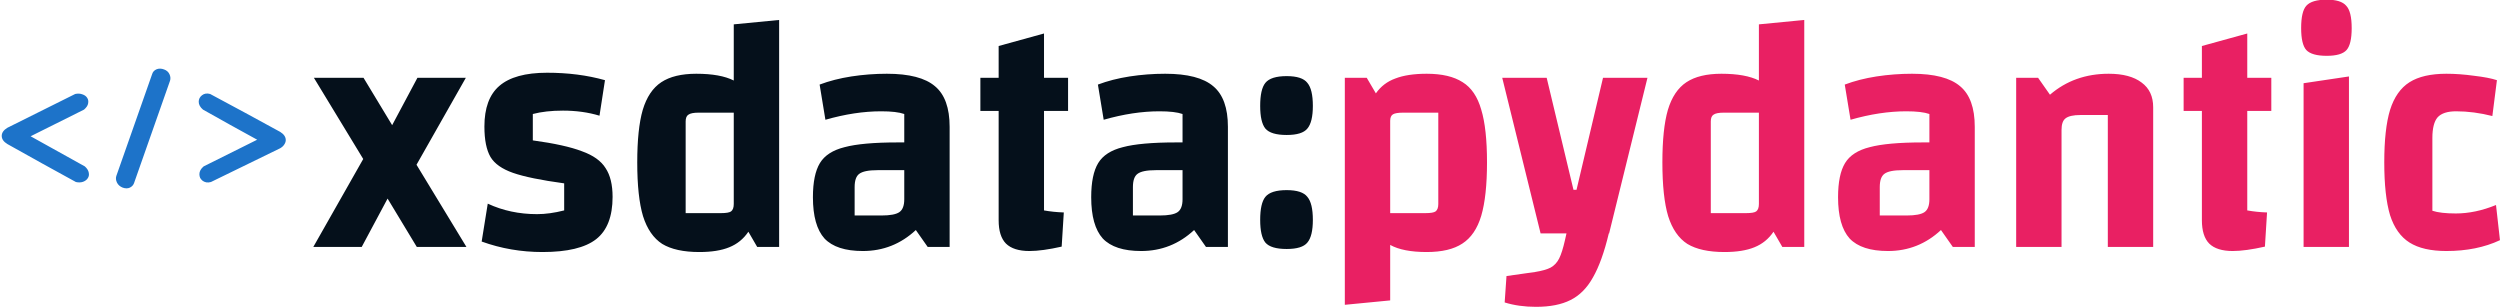<svg version="1.2" baseProfile="tiny-ps" xmlns="http://www.w3.org/2000/svg" viewBox="0 0 739 91" width="739" height="91">
	<title>xsdata-pydantic-logo</title>
	<style>
		tspan { white-space:pre }
	</style>
	<path id="&lt;/&gt;xsdata:pydantic" fill="#1d73c9" aria-label="&lt;/&gt;xsdata:pydantic"  d="M25.08 49.19L25.08 49.19Q26.09 50.1 26.24 51.06Q26.43 51.97 25.95 52.67Q25.52 53.37 24.55 53.74Q23.58 54.07 22.43 53.8Q17.31 51.01 12.29 48.22Q7.32 45.43 2.2 42.59Q0.51 41.57 0.51 40.17Q0.51 38.78 2.2 37.76L22.23 27.78Q23.39 27.52 24.36 27.89Q25.32 28.21 25.76 28.91Q26.24 29.61 26.05 30.57Q25.9 31.49 24.84 32.4L9.05 40.28L25.08 49.19ZM34.38 52.03L45 21.83Q45.29 20.92 46.26 20.49Q47.27 20.06 48.53 20.54Q49.68 20.97 50.12 21.99Q50.55 22.96 50.26 23.87L39.64 54.07Q39.35 54.98 38.39 55.46Q37.47 55.89 36.26 55.46Q35.06 54.98 34.57 53.96Q34.09 52.94 34.38 52.03ZM60 32.4Q58.74 31.32 58.74 30.09Q58.74 29.5 58.98 29.02Q59.27 28.48 59.71 28.16Q60.19 27.78 60.77 27.68Q61.4 27.57 62.12 27.78Q67.34 30.57 72.5 33.36Q77.67 36.15 82.83 38.99Q84.47 40.01 84.47 41.41Q84.47 42.05 84.04 42.7Q83.65 43.34 82.83 43.82L62.36 53.8Q61.64 54.01 61.01 53.91Q60.43 53.8 59.95 53.48Q59.47 53.1 59.18 52.62Q58.94 52.08 58.94 51.49Q58.94 50.26 60.19 49.19L76.02 41.3Q67.96 36.9 60 32.4Z" />
	<path id="&lt;/&gt;xsdata:pydantic" fill="#05101b" aria-label="&lt;/&gt;xsdata:pydantic"  d="M137.88 73L123.21 73L114.57 58.7L106.92 73L92.61 73L107.37 47L92.79 23L107.46 23L115.92 37L123.39 23L137.7 23L123.12 48.7L137.88 73ZM143.19 37.4Q143.19 29.2 147.6 25.4Q152.1 21.5 161.73 21.5Q171 21.5 178.83 23.7L177.21 34.2Q172.26 32.7 166.41 32.7Q161.28 32.7 157.5 33.7L157.5 41.5Q167.04 42.8 171.99 44.7Q177.03 46.5 179.01 49.7Q181.08 52.8 181.08 58.2Q181.08 66.9 176.22 70.7Q171.36 74.5 160.38 74.5Q150.93 74.5 142.38 71.4L144.18 60.2Q150.84 63.3 158.76 63.3Q162.45 63.3 166.77 62.2L166.77 54.2Q156.51 52.8 151.65 51.1Q146.79 49.4 144.99 46.4Q143.19 43.3 143.19 37.4ZM216.9 7.2L230.31 5.9L230.31 73L223.83 73L221.22 68.5Q219.06 71.7 215.55 73.1Q212.13 74.5 206.73 74.5Q199.71 74.5 195.75 72.1Q191.88 69.6 190.08 63.9Q188.37 58.2 188.37 48Q188.37 38.1 189.99 32.5Q191.7 26.8 195.48 24.3Q199.26 21.8 205.83 21.8Q212.94 21.8 216.9 23.8L216.9 7.2ZM213.12 63Q215.37 63 216.09 62.5Q216.9 61.9 216.9 60.3L216.9 33.3L206.55 33.3Q204.3 33.3 203.49 33.9Q202.68 34.4 202.68 35.9L202.68 63L213.12 63ZM262.17 21.8Q272.07 21.8 276.39 25.5Q280.71 29.1 280.71 37.5L280.71 73L274.23 73L270.72 68Q264.06 74.2 255.06 74.2Q247.23 74.2 243.72 70.5Q240.3 66.7 240.3 58.3Q240.3 51.6 242.37 48.2Q244.44 44.8 249.66 43.5Q254.88 42.1 265.32 42.1L267.3 42.1L267.3 33.7Q265.05 32.9 260.46 32.9Q252.72 32.9 243.99 35.4L242.28 25Q246.51 23.4 251.64 22.6Q256.86 21.8 262.17 21.8ZM260.55 63.7Q264.42 63.7 265.86 62.7Q267.3 61.7 267.3 58.9L267.3 50.3L259.38 50.3Q255.42 50.3 253.98 51.4Q252.63 52.4 252.63 55.3L252.63 63.7L260.55 63.7ZM315.72 32.8L308.61 32.8L308.61 62.2Q311.4 62.7 314.46 62.8L313.83 72.9Q308.07 74.2 304.29 74.2Q299.61 74.2 297.36 72Q295.2 69.8 295.2 65.1L295.2 32.8L289.8 32.8L289.8 23L295.2 23L295.2 13.6L308.61 9.9L308.61 23L315.72 23L315.72 32.8ZM344.43 21.8Q354.33 21.8 358.65 25.5Q362.97 29.1 362.97 37.5L362.97 73L356.49 73L352.98 68Q346.32 74.2 337.32 74.2Q329.49 74.2 325.98 70.5Q322.56 66.7 322.56 58.3Q322.56 51.6 324.63 48.2Q326.7 44.8 331.92 43.5Q337.14 42.1 347.58 42.1L349.56 42.1L349.56 33.7Q347.31 32.9 342.72 32.9Q334.98 32.9 326.25 35.4L324.54 25Q328.77 23.4 333.9 22.6Q339.12 21.8 344.43 21.8ZM342.81 63.7Q346.68 63.7 348.12 62.7Q349.56 61.7 349.56 58.9L349.56 50.3L341.64 50.3Q337.68 50.3 336.24 51.4Q334.89 52.4 334.89 55.3L334.89 63.7L342.81 63.7ZM372.51 65Q372.51 60.1 374.04 58.2Q375.66 56.2 380.34 56.2Q384.93 56.2 386.46 58.2Q388.08 60.1 388.08 65Q388.08 69.8 386.46 71.7Q384.93 73.6 380.34 73.6Q375.66 73.6 374.04 71.7Q372.51 69.8 372.51 65ZM372.51 31.3Q372.51 26.4 374.04 24.5Q375.66 22.5 380.34 22.5Q384.93 22.5 386.46 24.5Q388.08 26.4 388.08 31.3Q388.08 36.1 386.46 38Q384.93 39.9 380.34 39.9Q375.66 39.9 374.04 38Q372.51 36.1 372.51 31.3Z" />
	<path id="&lt;/&gt;xsdata:pydantic" fill="#e92063" aria-label="&lt;/&gt;xsdata:pydantic"  d="M421.74 21.8Q428.49 21.8 432.36 24.3Q436.23 26.7 437.85 32.4Q439.56 38 439.56 48Q439.56 58 437.85 63.8Q436.14 69.5 432.27 72Q428.49 74.5 421.74 74.5Q414.72 74.5 410.94 72.4L410.94 88.8L397.53 90.1L397.53 23L404.01 23L406.71 27.6Q408.87 24.5 412.47 23.2Q416.07 21.8 421.74 21.8ZM425.16 60.3L425.16 33.3L414.81 33.3Q412.56 33.3 411.75 33.8Q410.94 34.3 410.94 35.7L410.94 63L421.38 63Q423.63 63 424.35 62.5Q425.16 61.9 425.16 60.3ZM473.85 23L486.99 23L475.65 69L475.56 69Q473.58 77.3 470.88 82Q468.27 86.7 464.22 88.7Q460.26 90.7 454.05 90.7Q448.92 90.7 444.78 89.4L445.32 81.6L453.78 80.4Q456.84 79.9 458.37 79.1Q459.99 78.2 460.89 76.4Q461.79 74.6 462.6 71L463.05 69L455.4 69L444.06 23L457.2 23L465.12 56.1L466.02 56.1L473.85 23ZM519.93 7.2L533.34 5.9L533.34 73L526.86 73L524.25 68.5Q522.09 71.7 518.58 73.1Q515.16 74.5 509.76 74.5Q502.74 74.5 498.78 72.1Q494.91 69.6 493.11 63.9Q491.4 58.2 491.4 48Q491.4 38.1 493.02 32.5Q494.73 26.8 498.51 24.3Q502.29 21.8 508.86 21.8Q515.97 21.8 519.93 23.8L519.93 7.2ZM516.15 63Q518.4 63 519.12 62.5Q519.93 61.9 519.93 60.3L519.93 33.3L509.58 33.3Q507.33 33.3 506.52 33.9Q505.71 34.4 505.71 35.9L505.71 63L516.15 63ZM565.2 21.8Q575.1 21.8 579.42 25.5Q583.74 29.1 583.74 37.5L583.74 73L577.26 73L573.75 68Q567.09 74.2 558.09 74.2Q550.26 74.2 546.75 70.5Q543.33 66.7 543.33 58.3Q543.33 51.6 545.4 48.2Q547.47 44.8 552.69 43.5Q557.91 42.1 568.35 42.1L570.33 42.1L570.33 33.7Q568.08 32.9 563.49 32.9Q555.75 32.9 547.02 35.4L545.31 25Q549.54 23.4 554.67 22.6Q559.89 21.8 565.2 21.8ZM563.58 63.7Q567.45 63.7 568.89 62.7Q570.33 61.7 570.33 58.9L570.33 50.3L562.41 50.3Q558.45 50.3 557.01 51.4Q555.66 52.4 555.66 55.3L555.66 63.7L563.58 63.7ZM595.98 73L595.98 23L602.46 23L605.97 28Q613.17 21.8 623.34 21.8Q629.64 21.8 633.06 24.4Q636.48 26.9 636.48 31.7L636.48 73L623.07 73L623.07 34L614.97 34Q611.82 34 610.56 35Q609.39 35.9 609.39 38.4L609.39 73L595.98 73ZM671.4 32.8L664.29 32.8L664.29 62.2Q667.08 62.7 670.14 62.8L669.51 72.9Q663.75 74.2 659.97 74.2Q655.29 74.2 653.04 72Q650.88 69.8 650.88 65.1L650.88 32.8L645.48 32.8L645.48 23L650.88 23L650.88 13.6L664.29 9.9L664.29 23L671.4 23L671.4 32.8ZM680.94 24.6L694.35 22.6L694.35 73L680.94 73L680.94 24.6ZM687.78 16.5Q683.37 16.5 681.75 14.8Q680.22 13.1 680.22 8.3Q680.22 3.4 681.75 1.7Q683.37 -0.1 687.78 -0.1Q692.01 -0.1 693.54 1.7Q695.16 3.4 695.16 8.3Q695.16 13.1 693.63 14.8Q692.1 16.5 687.78 16.5ZM723.15 74.2Q716.22 74.2 712.26 71.7Q708.3 69.2 706.5 63.6Q704.79 57.9 704.79 48Q704.79 38.1 706.5 32.5Q708.3 26.8 712.26 24.3Q716.22 21.8 723.15 21.8Q727.02 21.8 731.34 22.4Q735.66 22.9 738.09 23.7L736.74 34.3Q731.25 32.9 726.03 32.9Q722.16 32.9 720.54 34.7Q719.01 36.5 719.01 40.8L719.01 62.3Q721.44 63.1 725.94 63.1Q731.7 63.1 737.82 60.6L738.99 71Q732.15 74.2 723.15 74.2Z" />
</svg>

